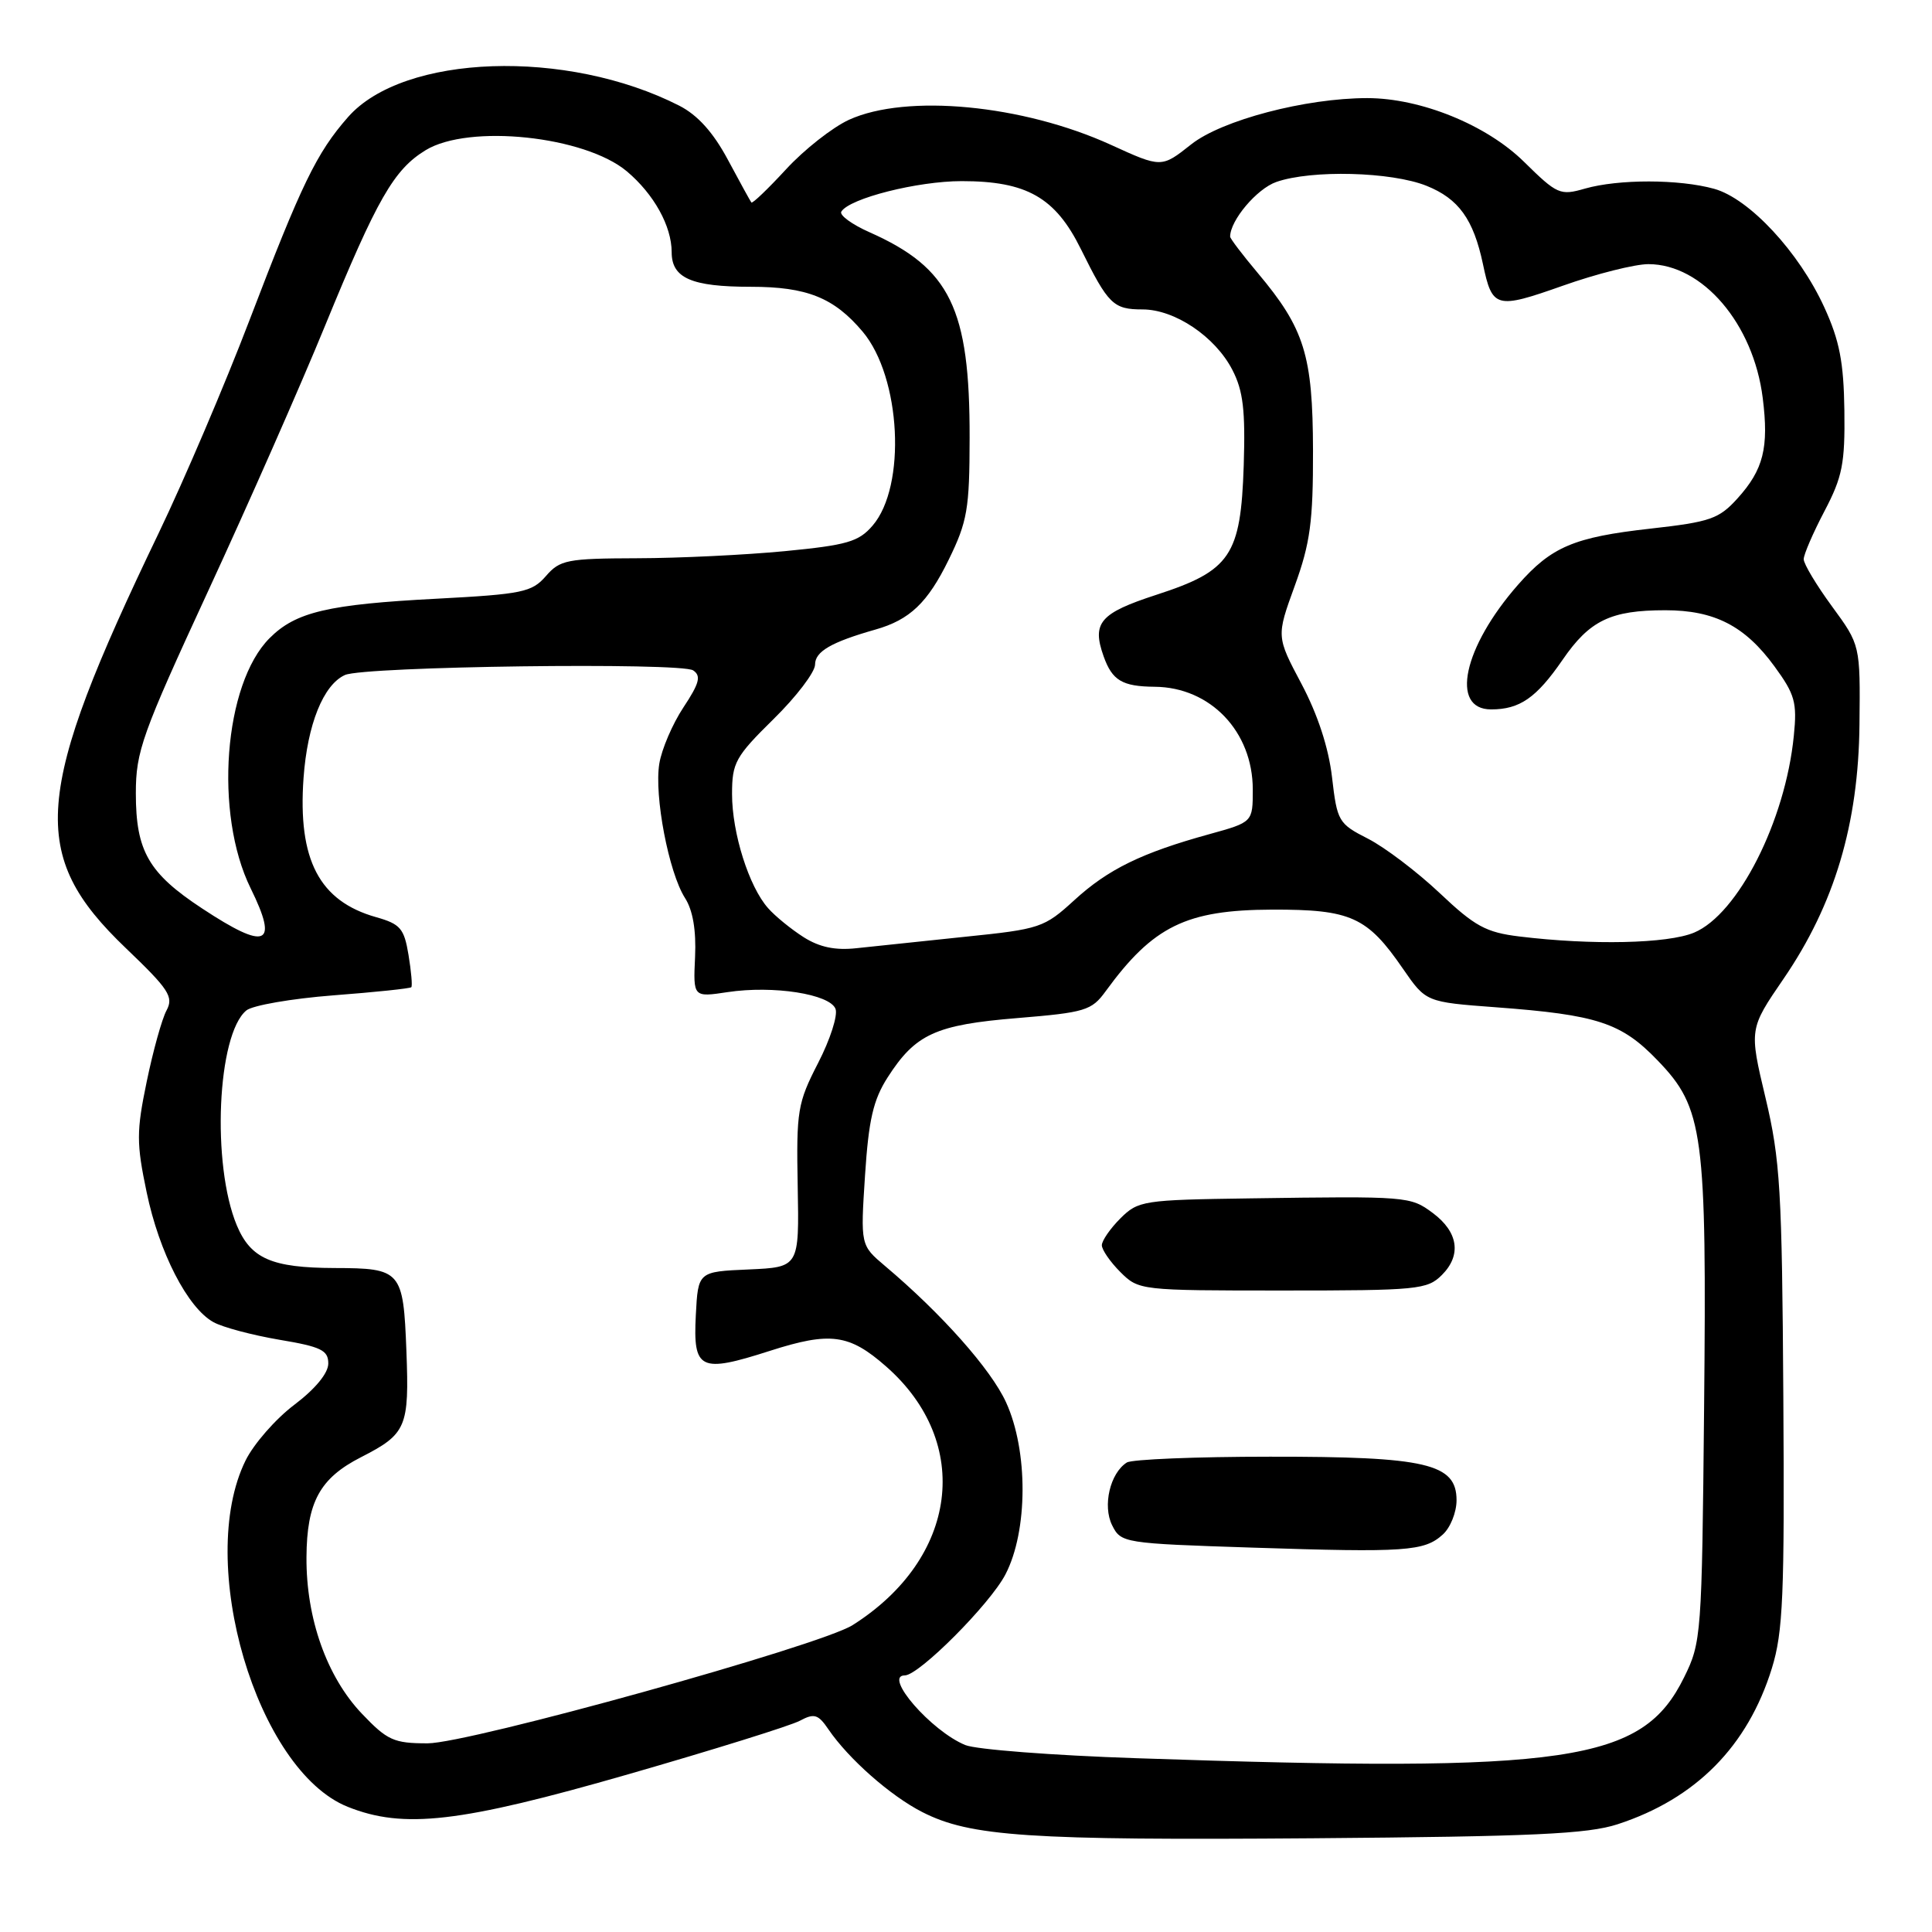 <?xml version="1.0" encoding="UTF-8" standalone="no"?>
<!DOCTYPE svg PUBLIC "-//W3C//DTD SVG 1.1//EN" "http://www.w3.org/Graphics/SVG/1.1/DTD/svg11.dtd" >
<svg xmlns="http://www.w3.org/2000/svg" xmlns:xlink="http://www.w3.org/1999/xlink" version="1.1" viewBox="0 0 256 256">
 <g >
 <path fill="currentColor"
d=" M 214.35 241.72 C 224.71 238.34 231.58 231.39 234.78 221.06 C 236.27 216.24 236.47 211.42 236.30 185.05 C 236.13 157.70 235.89 153.67 233.94 145.47 C 231.77 136.35 231.77 136.35 236.34 129.68 C 243.08 119.83 246.26 109.19 246.39 95.98 C 246.50 85.47 246.50 85.47 242.75 80.35 C 240.69 77.54 239.00 74.72 239.00 74.10 C 239.00 73.47 240.24 70.61 241.75 67.73 C 244.13 63.20 244.48 61.42 244.39 54.40 C 244.30 47.99 243.75 45.13 241.73 40.72 C 238.38 33.40 231.80 26.32 227.14 25.02 C 222.49 23.73 214.47 23.72 210.02 24.99 C 206.72 25.94 206.34 25.77 201.94 21.44 C 196.97 16.54 188.24 13.00 181.16 13.00 C 172.99 13.00 161.89 15.92 157.84 19.13 C 153.90 22.25 153.90 22.25 147.20 19.19 C 135.53 13.87 120.11 12.40 112.50 15.87 C 110.30 16.88 106.55 19.83 104.16 22.43 C 101.77 25.02 99.70 27.01 99.56 26.83 C 99.42 26.65 98.02 24.10 96.45 21.17 C 94.51 17.54 92.44 15.25 90.02 14.01 C 75.12 6.41 53.46 7.15 46.11 15.52 C 41.94 20.27 39.96 24.37 33.05 42.45 C 29.82 50.91 24.40 63.61 21.01 70.67 C 4.36 105.30 3.73 113.25 16.68 125.64 C 22.38 131.09 23.03 132.08 22.07 133.88 C 21.46 135.00 20.28 139.25 19.44 143.32 C 18.07 149.93 18.07 151.48 19.43 157.97 C 21.09 165.97 24.86 173.30 28.28 175.19 C 29.50 175.87 33.42 176.91 37.00 177.52 C 42.55 178.45 43.50 178.91 43.50 180.67 C 43.50 181.95 41.78 184.04 39.00 186.14 C 36.52 188.01 33.62 191.33 32.54 193.52 C 25.89 207.01 34.03 234.59 46.07 239.41 C 53.49 242.38 60.94 241.52 83.25 235.10 C 94.54 231.85 104.77 228.66 105.98 228.01 C 107.89 226.99 108.41 227.14 109.78 229.16 C 112.45 233.07 117.99 237.96 122.21 240.11 C 128.56 243.35 136.26 243.87 174.00 243.58 C 203.14 243.35 210.37 243.02 214.35 241.72 Z  M 150.50 232.97 C 139.50 232.60 129.34 231.82 127.91 231.23 C 123.39 229.38 116.98 222.00 119.89 222.00 C 121.77 222.00 131.20 212.54 133.23 208.61 C 136.22 202.86 136.25 192.24 133.31 185.82 C 131.31 181.44 124.77 174.07 117.26 167.74 C 114.02 165.00 114.02 165.00 114.62 155.75 C 115.10 148.38 115.71 145.74 117.61 142.77 C 121.30 137.01 123.97 135.79 134.81 134.90 C 143.80 134.16 144.65 133.90 146.50 131.35 C 152.79 122.72 157.17 120.57 168.54 120.53 C 179.01 120.50 181.16 121.47 185.91 128.38 C 188.95 132.78 188.95 132.78 198.22 133.47 C 211.66 134.47 214.84 135.51 219.66 140.53 C 225.73 146.83 226.16 150.09 225.80 186.67 C 225.51 216.69 225.44 217.63 223.15 222.26 C 217.61 233.52 208.03 234.93 150.50 232.97 Z  M 191.18 203.33 C 192.18 202.43 193.00 200.39 193.00 198.79 C 193.00 193.93 189.01 193.00 168.28 193.02 C 158.50 193.02 149.97 193.37 149.31 193.79 C 147.09 195.20 146.08 199.52 147.36 202.10 C 148.54 204.46 148.84 204.51 166.03 205.07 C 186.27 205.73 188.73 205.56 191.18 203.33 Z  M 191.06 168.94 C 193.69 166.31 193.23 163.24 189.84 160.72 C 186.88 158.52 186.52 158.49 165.70 158.79 C 151.46 158.99 150.82 159.09 148.45 161.45 C 147.10 162.80 146.00 164.40 146.00 165.00 C 146.00 165.60 147.10 167.20 148.45 168.55 C 150.89 170.98 151.07 171.00 169.95 171.00 C 187.86 171.00 189.12 170.88 191.06 168.94 Z  M 47.95 227.07 C 43.30 222.18 40.56 214.45 40.61 206.35 C 40.65 199.04 42.38 195.87 47.83 193.09 C 53.86 190.01 54.24 189.12 53.85 178.99 C 53.44 168.35 53.16 168.04 44.32 168.02 C 36.00 167.99 33.23 166.78 31.38 162.37 C 28.02 154.32 28.77 137.09 32.64 133.89 C 33.44 133.22 38.63 132.32 44.16 131.89 C 49.69 131.47 54.35 130.98 54.50 130.81 C 54.66 130.64 54.49 128.71 54.13 126.53 C 53.55 123.02 53.05 122.44 49.84 121.53 C 42.30 119.40 39.45 113.94 40.22 103.10 C 40.73 95.98 42.85 90.73 45.71 89.44 C 48.27 88.29 90.23 87.74 91.85 88.83 C 92.93 89.56 92.68 90.53 90.56 93.73 C 89.11 95.92 87.67 99.28 87.36 101.20 C 86.67 105.45 88.61 115.60 90.76 118.98 C 91.81 120.61 92.26 123.27 92.10 126.80 C 91.85 132.15 91.85 132.15 96.42 131.46 C 102.48 130.55 109.95 131.72 110.71 133.68 C 111.04 134.53 110.00 137.76 108.40 140.86 C 105.68 146.16 105.51 147.15 105.70 157.21 C 105.90 167.91 105.90 167.91 99.20 168.21 C 92.50 168.50 92.50 168.50 92.20 174.26 C 91.82 181.53 92.75 181.97 102.00 179.00 C 110.01 176.43 112.52 176.76 117.41 181.06 C 128.93 191.17 126.95 206.50 112.97 215.34 C 108.66 218.07 62.15 231.00 56.66 231.00 C 52.18 231.00 51.32 230.61 47.95 227.07 Z  M 106.50 124.19 C 104.85 123.14 102.72 121.41 101.78 120.34 C 99.24 117.49 97.00 110.39 97.00 105.22 C 97.00 101.06 97.44 100.26 102.50 95.28 C 105.53 92.31 108.00 89.05 108.00 88.06 C 108.00 86.33 110.13 85.09 116.00 83.42 C 120.55 82.13 122.92 79.87 125.71 74.16 C 128.18 69.11 128.47 67.44 128.48 58.01 C 128.51 40.88 125.91 35.53 115.23 30.78 C 112.88 29.74 111.19 28.50 111.48 28.04 C 112.56 26.28 121.58 24.00 127.43 24.00 C 136.05 24.00 139.84 26.16 143.22 33.00 C 146.85 40.34 147.52 41.00 151.39 41.00 C 155.67 41.00 161.02 44.60 163.30 49.02 C 164.73 51.79 165.03 54.38 164.80 61.68 C 164.41 73.62 163.06 75.62 153.24 78.81 C 145.74 81.25 144.65 82.51 146.24 86.98 C 147.38 90.17 148.70 90.96 153.00 91.00 C 160.39 91.06 166.00 96.94 166.00 104.62 C 166.00 108.94 166.00 108.94 160.25 110.53 C 151.29 113.00 146.84 115.17 142.35 119.28 C 138.36 122.93 137.82 123.11 127.85 124.13 C 122.16 124.72 115.70 125.40 113.50 125.64 C 110.69 125.95 108.61 125.52 106.50 124.19 Z  M 201.34 124.09 C 196.90 123.55 195.43 122.75 190.77 118.34 C 187.79 115.53 183.52 112.29 181.28 111.14 C 177.35 109.14 177.18 108.84 176.50 102.99 C 176.05 99.08 174.60 94.67 172.46 90.63 C 169.12 84.34 169.12 84.34 171.56 77.63 C 173.61 71.99 174.00 69.11 173.98 59.70 C 173.95 47.07 172.86 43.55 166.65 36.16 C 164.64 33.77 163.00 31.61 163.00 31.36 C 163.00 29.20 166.54 25.01 169.12 24.11 C 173.79 22.48 184.35 22.75 189.02 24.62 C 193.28 26.33 195.24 29.05 196.50 35.00 C 197.73 40.86 198.22 40.99 207.08 37.86 C 211.51 36.29 216.62 35.00 218.42 35.00 C 225.59 35.00 232.34 42.90 233.57 52.73 C 234.40 59.32 233.67 62.23 230.23 66.04 C 227.77 68.76 226.62 69.16 218.66 70.05 C 208.56 71.18 205.57 72.45 201.15 77.48 C 193.89 85.75 192.11 94.00 197.58 94.00 C 201.38 94.00 203.58 92.47 207.05 87.43 C 210.64 82.20 213.43 80.86 220.66 80.86 C 227.17 80.86 231.21 82.93 235.12 88.29 C 237.84 92.01 238.14 93.08 237.69 97.50 C 236.57 108.79 230.30 121.14 224.47 123.58 C 220.97 125.04 210.95 125.26 201.34 124.09 Z  M 26.79 120.38 C 19.69 115.71 18.00 112.78 18.00 105.12 C 18.00 99.56 18.80 97.31 27.60 78.27 C 32.88 66.85 39.85 51.04 43.08 43.14 C 49.98 26.32 52.19 22.47 56.40 19.90 C 62.13 16.40 77.49 18.02 83.07 22.71 C 86.65 25.73 89.00 29.96 89.00 33.42 C 89.00 36.85 91.62 38.00 99.48 38.00 C 106.92 38.00 110.51 39.44 114.31 43.95 C 119.39 49.99 120.13 64.42 115.62 69.65 C 113.78 71.79 112.24 72.23 104.00 73.03 C 98.78 73.53 89.97 73.96 84.43 73.97 C 75.14 74.00 74.20 74.18 72.33 76.34 C 70.47 78.47 69.22 78.73 57.90 79.33 C 43.45 80.08 39.18 81.09 35.73 84.55 C 29.65 90.62 28.35 107.82 33.21 117.70 C 36.96 125.31 35.31 126.00 26.79 120.38 Z "/>
</g>
</svg>
